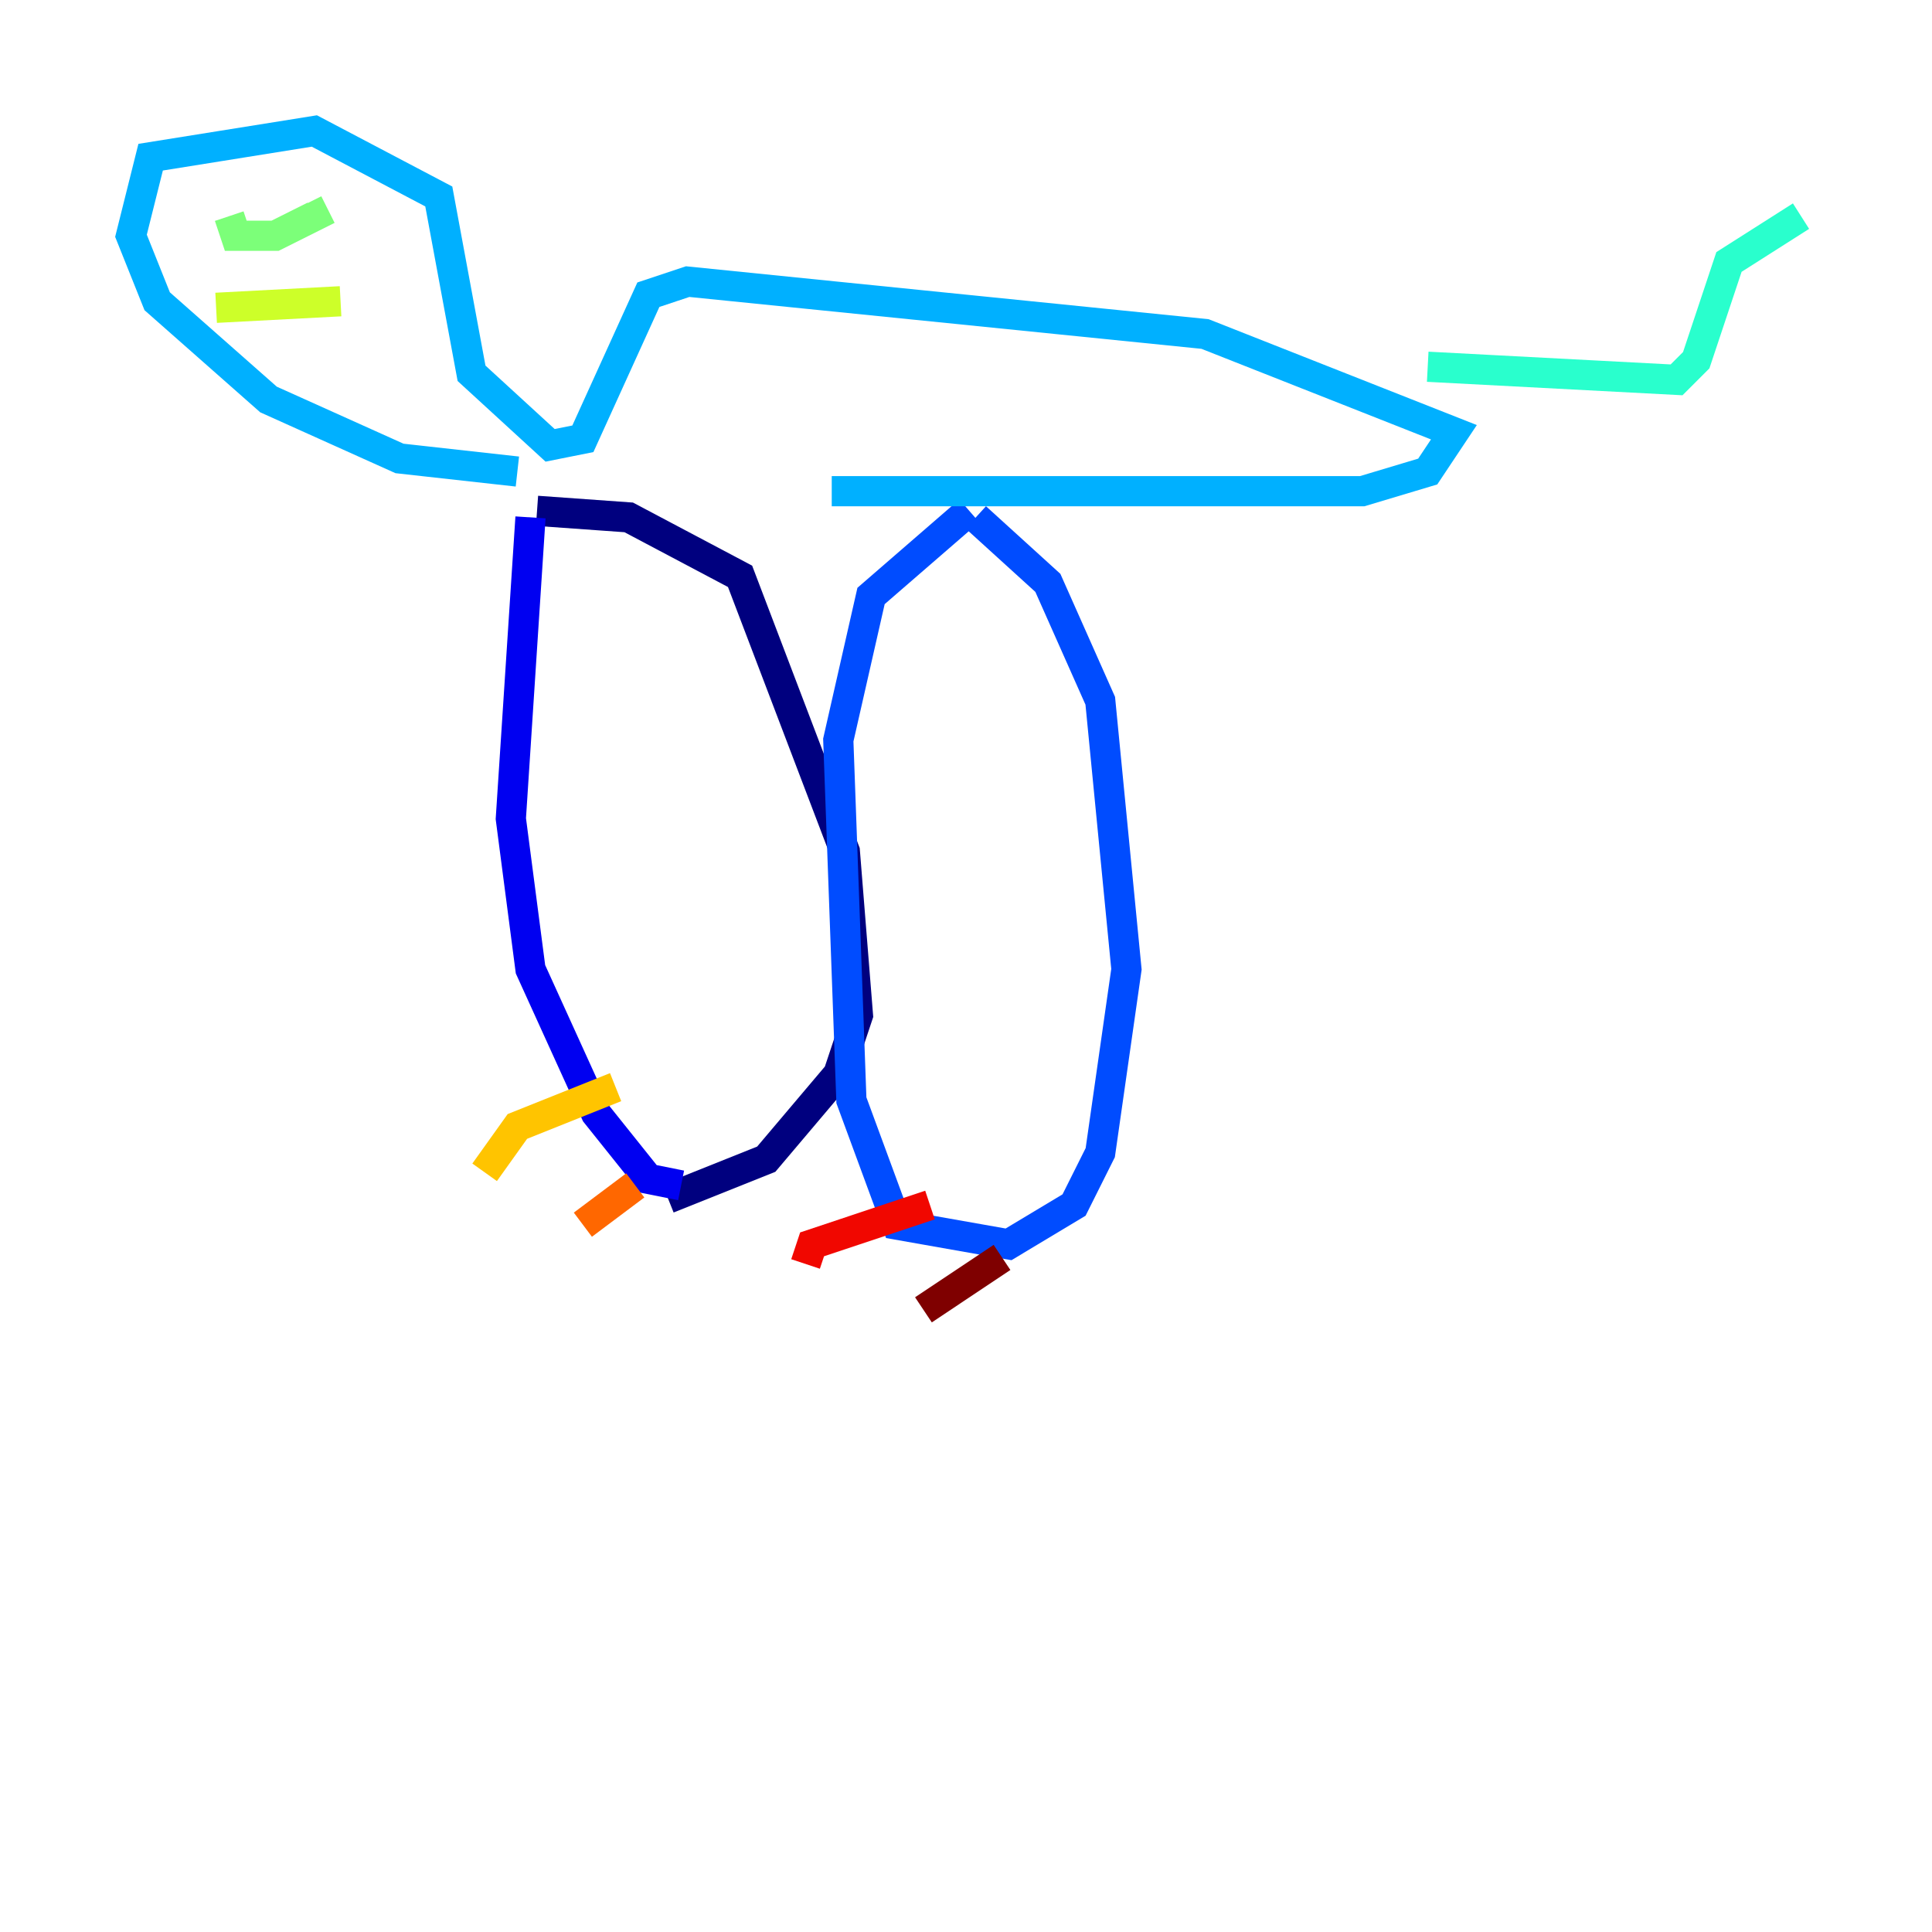 <?xml version="1.0" encoding="utf-8" ?>
<svg baseProfile="tiny" height="128" version="1.2" viewBox="0,0,128,128" width="128" xmlns="http://www.w3.org/2000/svg" xmlns:ev="http://www.w3.org/2001/xml-events" xmlns:xlink="http://www.w3.org/1999/xlink"><defs /><polyline fill="none" points="35.58,33.844 41.654,34.278 49.031,38.183 55.973,56.407 56.841,67.254 55.539,71.159 50.766,76.8 44.258,79.403" stroke="#00007f" stroke-width="2" /><polyline fill="none" points="35.146,34.278 33.844,54.237 35.146,64.217 39.485,73.763 42.956,78.102 45.125,78.536" stroke="#0000f1" stroke-width="2" /><polyline fill="none" points="64.217,33.844 57.709,39.485 55.539,49.031 56.407,72.895 59.444,81.139 66.82,82.441 71.159,79.837 72.895,76.366 74.63,64.217 72.895,46.427 69.424,38.617 64.651,34.278" stroke="#004cff" stroke-width="2" /><polyline fill="none" points="34.278,31.241 26.468,30.373 17.79,26.468 10.414,19.959 8.678,15.62 9.98,10.414 20.827,8.678 29.071,13.017 31.241,24.732 36.447,29.505 38.617,29.071 42.956,19.525 45.559,18.658 79.837,22.129 96.325,28.637 94.59,31.241 90.251,32.542 55.105,32.542" stroke="#00b0ff" stroke-width="2" /><polyline fill="none" points="94.59,24.298 111.078,25.166 112.38,23.864 114.549,17.356 119.322,14.319" stroke="#29ffcd" stroke-width="2" /><polyline fill="none" points="15.186,14.319 15.62,15.62 18.224,15.62 20.827,14.319 20.393,13.451" stroke="#7cff79" stroke-width="2" /><polyline fill="none" points="14.319,20.393 22.563,19.959" stroke="#cdff29" stroke-width="2" /><polyline fill="none" points="40.786,72.027 34.278,74.63 32.108,77.668" stroke="#ffc400" stroke-width="2" /><polyline fill="none" points="42.088,78.536 38.617,81.139" stroke="#ff6700" stroke-width="2" /><polyline fill="none" points="61.614,79.837 53.803,82.441 53.37,83.742" stroke="#f10700" stroke-width="2" /><polyline fill="none" points="66.386,83.308 61.18,86.78" stroke="#7f0000" stroke-width="2" /></svg>